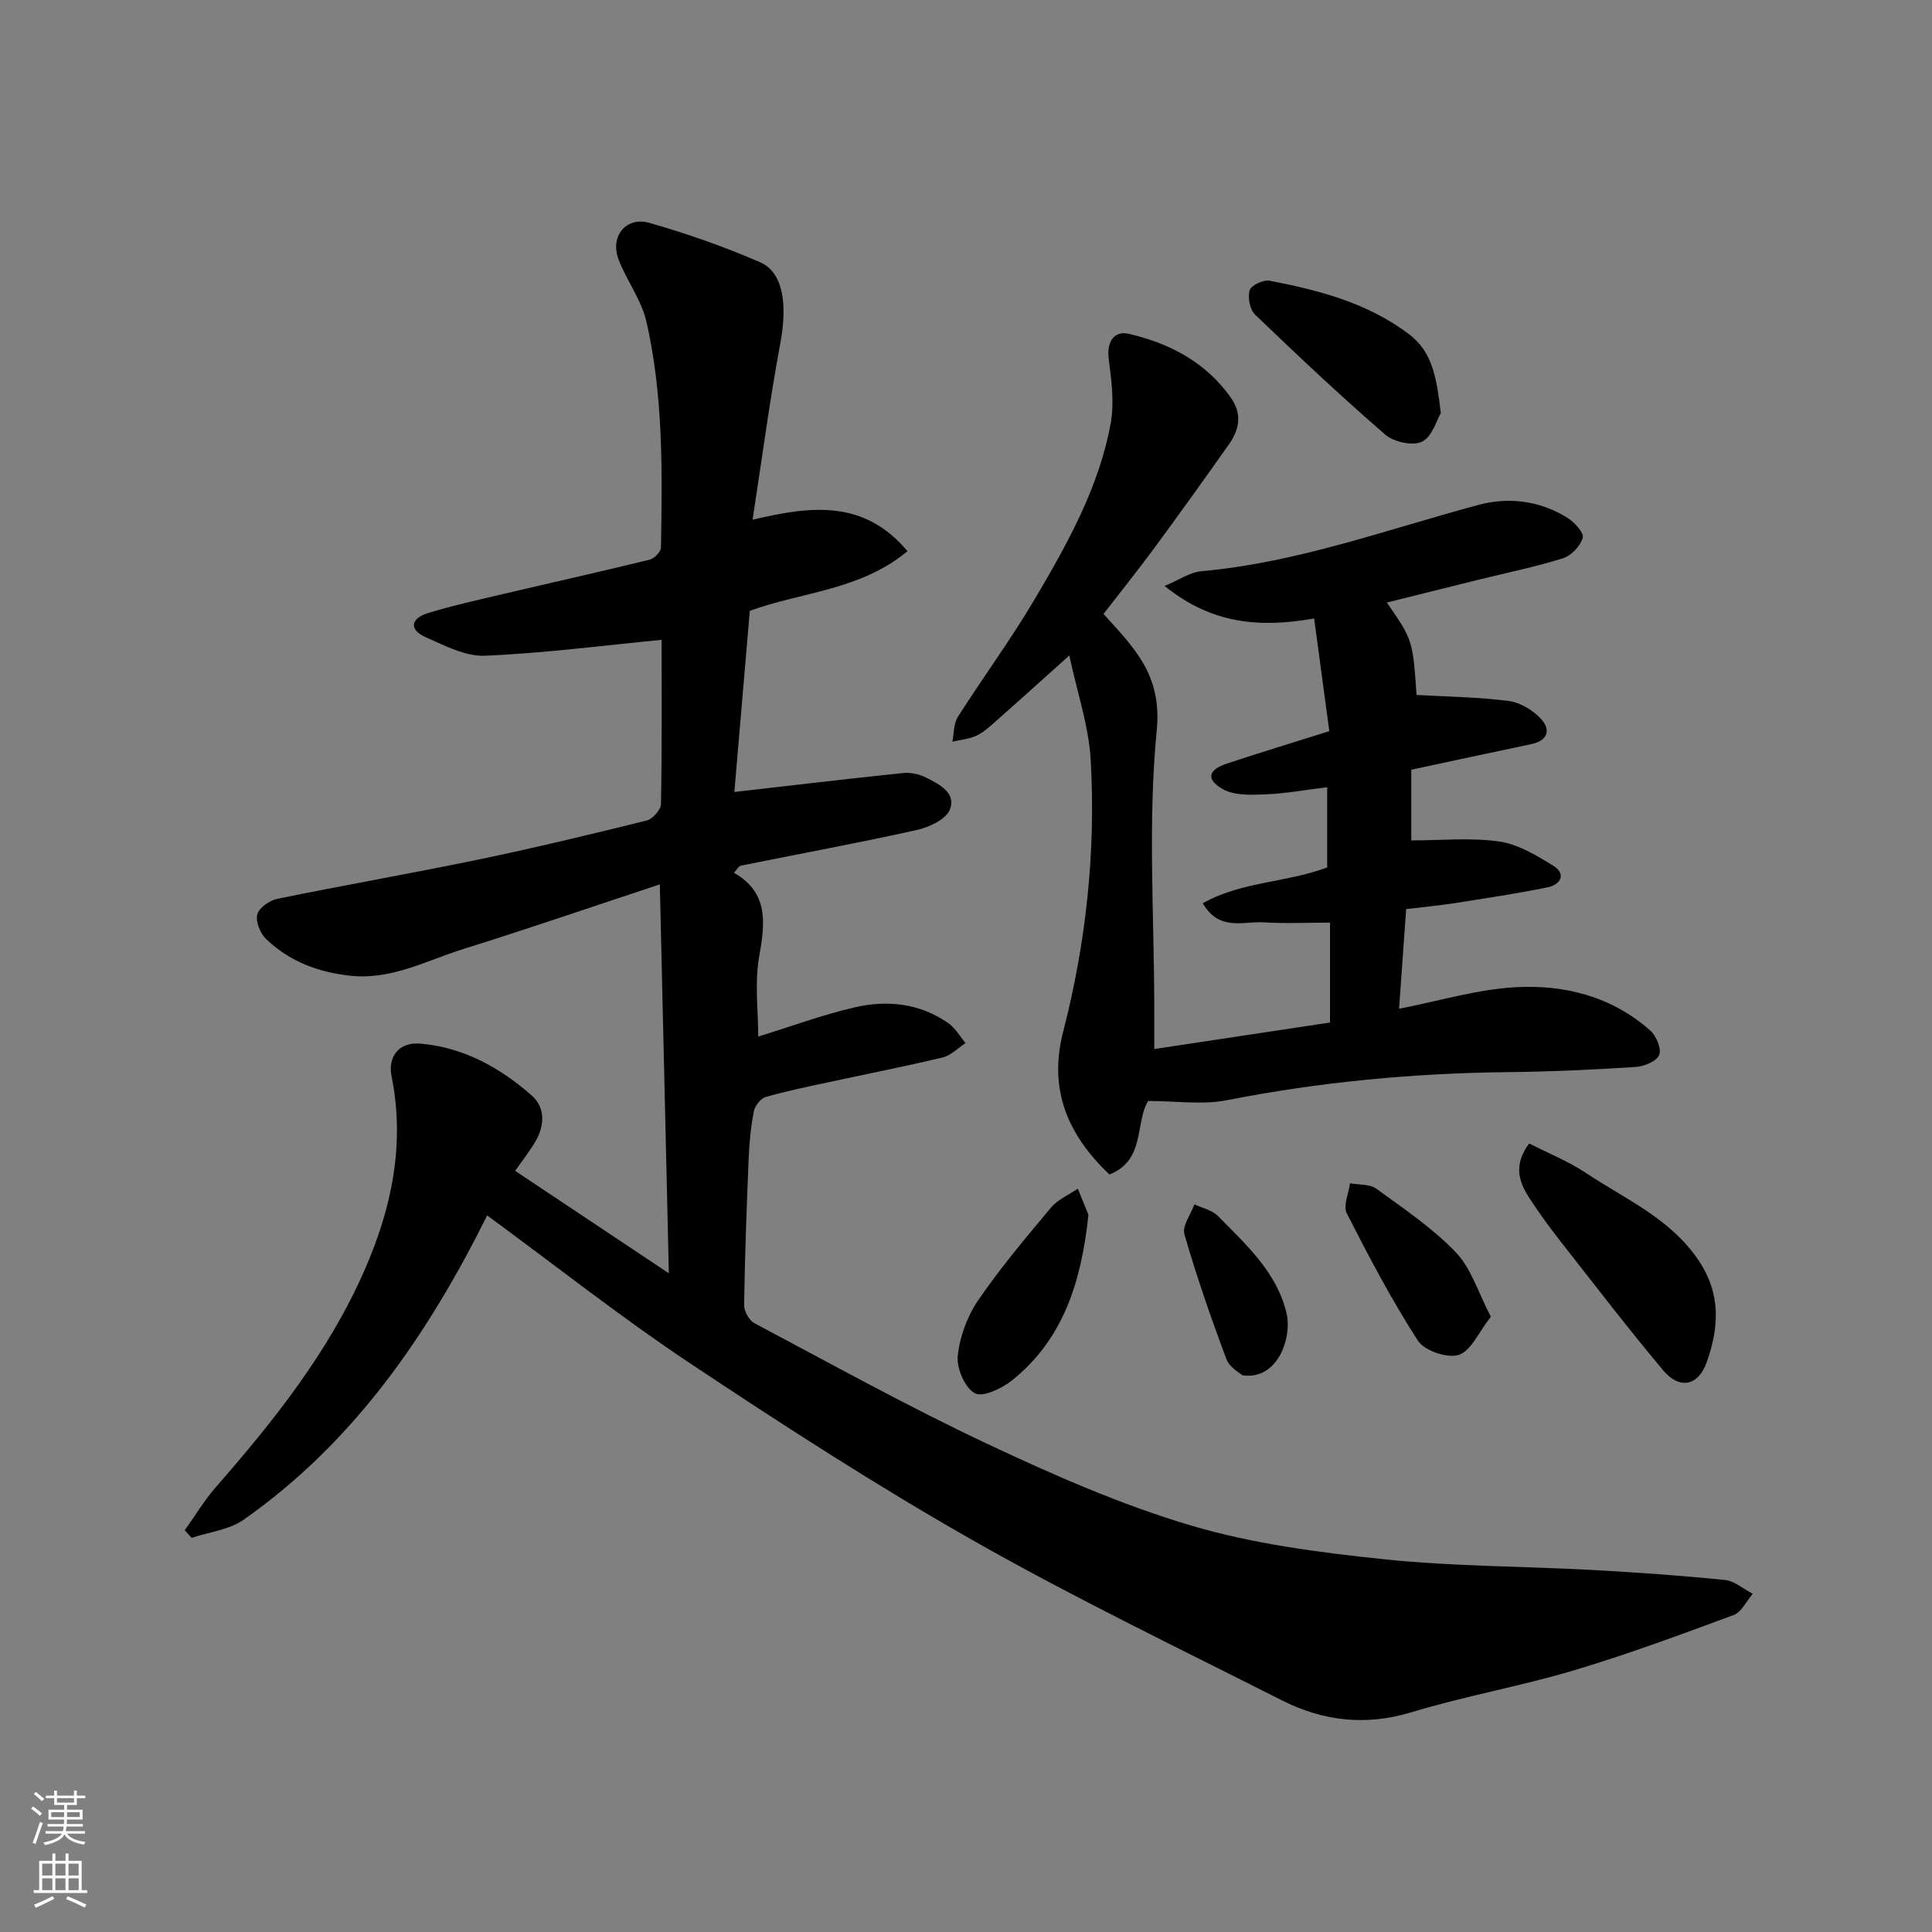 <svg enable-background="new 0 0 400 400" viewBox="0 0 400 400" xmlns="http://www.w3.org/2000/svg"><rect x="0" y="0" width="400" height="400" fill="#808080" stroke="none"/><g fill="#010000"><path d="m100.86 251.64c-12.08 24.3-27.37 46.86-50.45 63.02-2.99 2.09-7.13 2.53-10.74 3.74-.47-.53-.95-1.06-1.42-1.58 2.14-2.99 4.05-6.19 6.46-8.95 12-13.72 23.3-27.92 30.71-44.77 5.65-12.85 8.48-26.13 5.66-40.21-.84-4.18 1.57-7.19 5.92-6.82 8.95.76 16.54 4.97 23.11 10.76 2.83 2.49 2.66 6.25.71 9.56-1.15 1.95-2.57 3.75-4.16 6.03 10.27 6.84 20.38 13.57 31.82 21.2-.63-27.37-1.24-53.41-1.87-80.52-14.46 4.78-27.52 9.27-40.7 13.39-7.58 2.37-14.79 6.39-23.19 5.54-6.71-.68-12.75-2.93-17.62-7.61-1.22-1.17-2.21-3.62-1.83-5.1.35-1.37 2.55-2.9 4.16-3.23 13.88-2.84 27.85-5.27 41.73-8.15 11.63-2.42 23.19-5.2 34.72-8.06 1.24-.31 2.95-2.22 2.97-3.41.22-11.65.13-23.3.13-34-12.32 1.19-24.42 2.78-36.56 3.29-4.05.17-8.36-2.1-12.3-3.84-3.51-1.55-3.05-3.89.4-4.96 5.1-1.57 10.34-2.72 15.54-3.95 10.14-2.39 20.31-4.65 30.43-7.13.97-.24 2.35-1.64 2.36-2.53.26-15.67.5-31.4-3.02-46.78-1.03-4.48-4.08-8.46-5.76-12.84-1.83-4.78 1.52-8.97 6.4-7.58 7.79 2.22 15.49 4.93 22.91 8.15 4.82 2.09 5.66 8.83 4.18 16.75-2.21 11.88-3.79 23.88-5.75 36.56 12.37-2.96 23.13-4.12 32.08 6.51-9.91 8.17-21.82 8.39-32.65 12.35-1.07 12.57-2.17 25.43-3.2 37.5 11.92-1.36 23.41-2.73 34.92-3.92 1.54-.16 3.33.22 4.71.91 2.75 1.38 6.4 3.19 4.97 6.69-.83 2.04-4.33 3.64-6.9 4.21-12.08 2.68-24.26 4.92-36.39 7.37-.39.08-.68.69-1.39 1.46 7.21 4.15 6.46 10.41 5.21 17.4-.95 5.32-.19 10.95-.19 16.52 6.85-2.11 13.36-4.53 20.07-6.07 6.7-1.54 13.41-.81 19.27 3.28 1.45 1.01 2.41 2.74 3.59 4.14-1.57 1.02-3.01 2.55-4.72 2.97-7.75 1.86-15.58 3.38-23.37 5.07-4.45.96-8.93 1.86-13.31 3.13-1.04.3-2.22 1.84-2.44 2.98-.62 3.21-.94 6.51-1.07 9.78-.42 10.1-.79 20.2-.94 30.3-.02 1.27 1.03 3.17 2.13 3.76 16 8.49 31.87 17.29 48.25 25 13.68 6.43 27.66 12.6 42.11 16.88 12.88 3.82 26.49 5.58 39.91 6.99 14.28 1.5 28.72 1.44 43.08 2.22 9.21.5 18.42 1.15 27.59 2.08 2 .2 3.84 1.87 5.76 2.86-1.3 1.5-2.32 3.78-3.95 4.39-10.97 4.06-21.96 8.14-33.16 11.48-11.06 3.29-22.5 5.3-33.54 8.65-9.48 2.88-18.32 1.84-26.83-2.46-21.4-10.82-43.04-21.24-63.88-33.07-20.11-11.42-39.6-24.03-58.87-36.85-14.24-9.5-27.73-20.17-41.8-30.48z"/><path d="m293.28 143.88c6.67.38 12.93.45 19.1 1.25 2.36.31 4.95 1.88 6.61 3.64 2.08 2.22 1.63 4.54-1.94 5.29-8.25 1.73-16.49 3.51-24.86 5.3v14.64c6.19 0 12.3-.62 18.19.22 3.92.56 7.75 2.88 11.23 5.04 2.78 1.73 1.4 3.91-1.12 4.43-6.38 1.32-12.84 2.28-19.29 3.29-3.22.5-6.47.8-10.07 1.24-.49 6.83-.96 13.52-1.47 20.63 8.44-1.64 16.15-4 23.96-4.45 10.25-.6 20.12 1.89 28.1 9.01 1.23 1.1 2.33 3.85 1.78 5.06-.61 1.32-3.16 2.33-4.93 2.44-8.75.56-17.52.97-26.29 1.06-19.61.21-39.02 2.03-58.29 5.82-5.07 1-10.51.15-16.28.15-2.75 4.47-.51 12.29-8.02 15.23-8.58-8.18-12.68-17.5-9.57-29.58 4.75-18.43 6.77-37.26 5.7-56.24-.4-7.03-2.79-13.94-4.43-21.64-5.63 5.05-10.47 9.43-15.36 13.75-1.22 1.08-2.48 2.22-3.93 2.88-1.51.69-3.27.83-4.92 1.21.35-1.72.24-3.73 1.12-5.11 5.17-8.12 10.9-15.9 15.8-24.18 6.8-11.5 13.41-23.25 15.85-36.59.79-4.32.16-8.99-.41-13.42-.43-3.36 1.04-5.88 4.21-5.13 8.43 1.99 15.78 5.8 21 13.09 2.5 3.49 1.87 6.69-.33 9.81-5.08 7.2-10.22 14.37-15.45 21.47-3.5 4.74-7.19 9.34-10.5 13.62 6.29 6.98 12.15 12.55 11.02 24.09-1.88 19.15-.51 38.61-.51 57.94v8.05c11.76-1.77 23.98-3.62 36.39-5.49 0-6.82 0-13.8 0-20.68-4.98 0-9.37.22-13.73-.06-4.22-.27-9.18 1.94-12.62-3.95 7.96-4.51 17.31-4.24 25.76-7.42 0-5.21 0-10.51 0-16.61-4.36.54-8.62 1.32-12.9 1.49-2.94.12-6.41.25-8.77-1.12-3.48-2.01-2.96-3.98.9-5.26 6.79-2.25 13.64-4.33 21.21-6.71-1.02-7.58-2.08-15.41-3.14-23.33-11.28 1.98-21.19 1.17-30.97-6.74 3.17-1.31 5.31-2.84 7.56-3.04 19.83-1.76 38.39-8.62 57.4-13.73 6.31-1.7 12.78-.88 18.48 2.69 1.44.9 3.44 3.11 3.14 4.12-.5 1.71-2.39 3.7-4.11 4.24-5.73 1.8-11.65 2.99-17.5 4.44-6.26 1.55-12.52 3.12-18.95 4.72 5.36 7.74 5.36 7.74 6.15 19.13z"/><path d="m316.6 236.74c3.88 1.99 8.06 3.66 11.72 6.09 8.21 5.47 17.52 9.42 23.38 18.16 4.66 6.95 4.19 13.92 1.65 21.06-1.75 4.92-5.64 5.68-9.01 1.66-7.34-8.76-14.3-17.84-21.35-26.83-2.21-2.82-4.32-5.73-6.28-8.73-2.18-3.34-3.5-6.87-.11-11.41z"/><path d="m298.31 85.52c-.86 1.43-1.78 4.88-3.88 5.91-1.91.94-5.85.1-7.62-1.44-9.24-7.99-18.14-16.38-26.95-24.84-1.09-1.04-1.57-3.57-1.13-5.06.3-1.02 2.84-2.21 4.12-1.97 10.25 1.97 20.31 4.59 28.87 11.07 4.97 3.77 5.72 9.23 6.59 16.33z"/><path d="m225.35 251.5c-1.48 14.1-5.3 25.85-15.81 34.28-2.1 1.69-6.07 3.57-7.71 2.67-2.06-1.12-3.8-5.14-3.54-7.69.4-3.96 1.94-8.19 4.19-11.49 4.59-6.72 9.87-12.99 15.11-19.24 1.41-1.68 3.68-2.64 5.56-3.93.84 2.1 1.7 4.2 2.2 5.4z"/><path d="m308.66 272.61c-2.52 3.2-4.08 7.07-6.63 7.9-2.35.77-7.12-.85-8.47-2.94-5.45-8.44-10.15-17.39-14.72-26.36-.79-1.56.39-4.12.66-6.22 1.84.34 4.08.12 5.45 1.12 5.69 4.13 11.63 8.14 16.46 13.17 3.18 3.29 4.6 8.26 7.25 13.33z"/><path d="m257.22 284.73c-.44-.42-2.66-1.59-3.31-3.35-3.19-8.51-6.17-17.11-8.69-25.83-.5-1.72 1.32-4.12 2.07-6.2 1.63.77 3.65 1.17 4.84 2.38 5.83 5.94 12.22 11.65 14.24 20.17 1.17 5.05-1.83 13.94-9.15 12.83z"/></g><path d="m6.44 374.46.42-.45c.65.47 1.27.95 1.85 1.44l-.45.49c-.65-.56-1.25-1.06-1.82-1.48m.93 7.33-.63-.26c.55-1.36 1.05-2.8 1.52-4.33.19.1.38.19.59.27-.46 1.29-.95 2.73-1.48 4.32m-.38-10.38.44-.42c.43.34 1.01.82 1.74 1.44l-.49.49c-.53-.51-1.09-1.01-1.69-1.51m2.5.35h1.72v-1.04h.59v1.04h3.52v-1.04h.59v1.04h1.75v.53h-1.75v1.42h-2.03v.97h3.22v2.03h-3.24c0 .35-.01.66-.03.93h3.32v.53h-3.37c-.03.27-.08.58-.15.94h3.96v.53h-3.71c.67.92 1.93 1.48 3.79 1.68-.13.24-.23.44-.29.59-2.13-.38-3.48-1.08-4.04-2.12-.43.97-1.77 1.72-4.03 2.23-.09-.19-.2-.37-.33-.55 2.1-.42 3.37-1.03 3.81-1.83h-3.36v-.53h3.58c.08-.29.13-.61.16-.94h-3.33v-.53h3.39c.02-.27.04-.58.04-.93h-3.23v-2.03h3.25v-.97h-2.07v-1.42h-1.73zm1.12 3.44v1h2.65c.01-.3.02-.44.01-.4v-.25-.35zm1.19-2h3.52v-.91h-3.52zm4.71 2h-2.63v.59c0 .15-.01.28-.01.4h2.64z" fill="#fafbfa"/><path d="m13.56 383.74h.63v1.52h2.72v6.07h1.13v.6h-11.06v-.6h1.13v-6.07h2.73v-1.52h.63v1.52h2.1v-1.52zm-2.69 8.83.38.56c-1.24.63-2.53 1.25-3.85 1.85-.1-.21-.21-.42-.34-.63 1.36-.55 2.63-1.15 3.81-1.78m-2.13-4.27h2.1v-2.45h-2.1zm0 3.04h2.1v-2.46h-2.1zm2.72-3.04h2.1v-2.45h-2.1zm0 3.04h2.1v-2.46h-2.1zm6.07 3.6c-1.41-.71-2.7-1.3-3.86-1.78l.35-.56c1.45.62 2.75 1.19 3.88 1.72zm-1.25-9.09h-2.1v2.45h2.1zm-2.09 5.49h2.1v-2.46h-2.1z" fill="#fafbfa"/></svg>